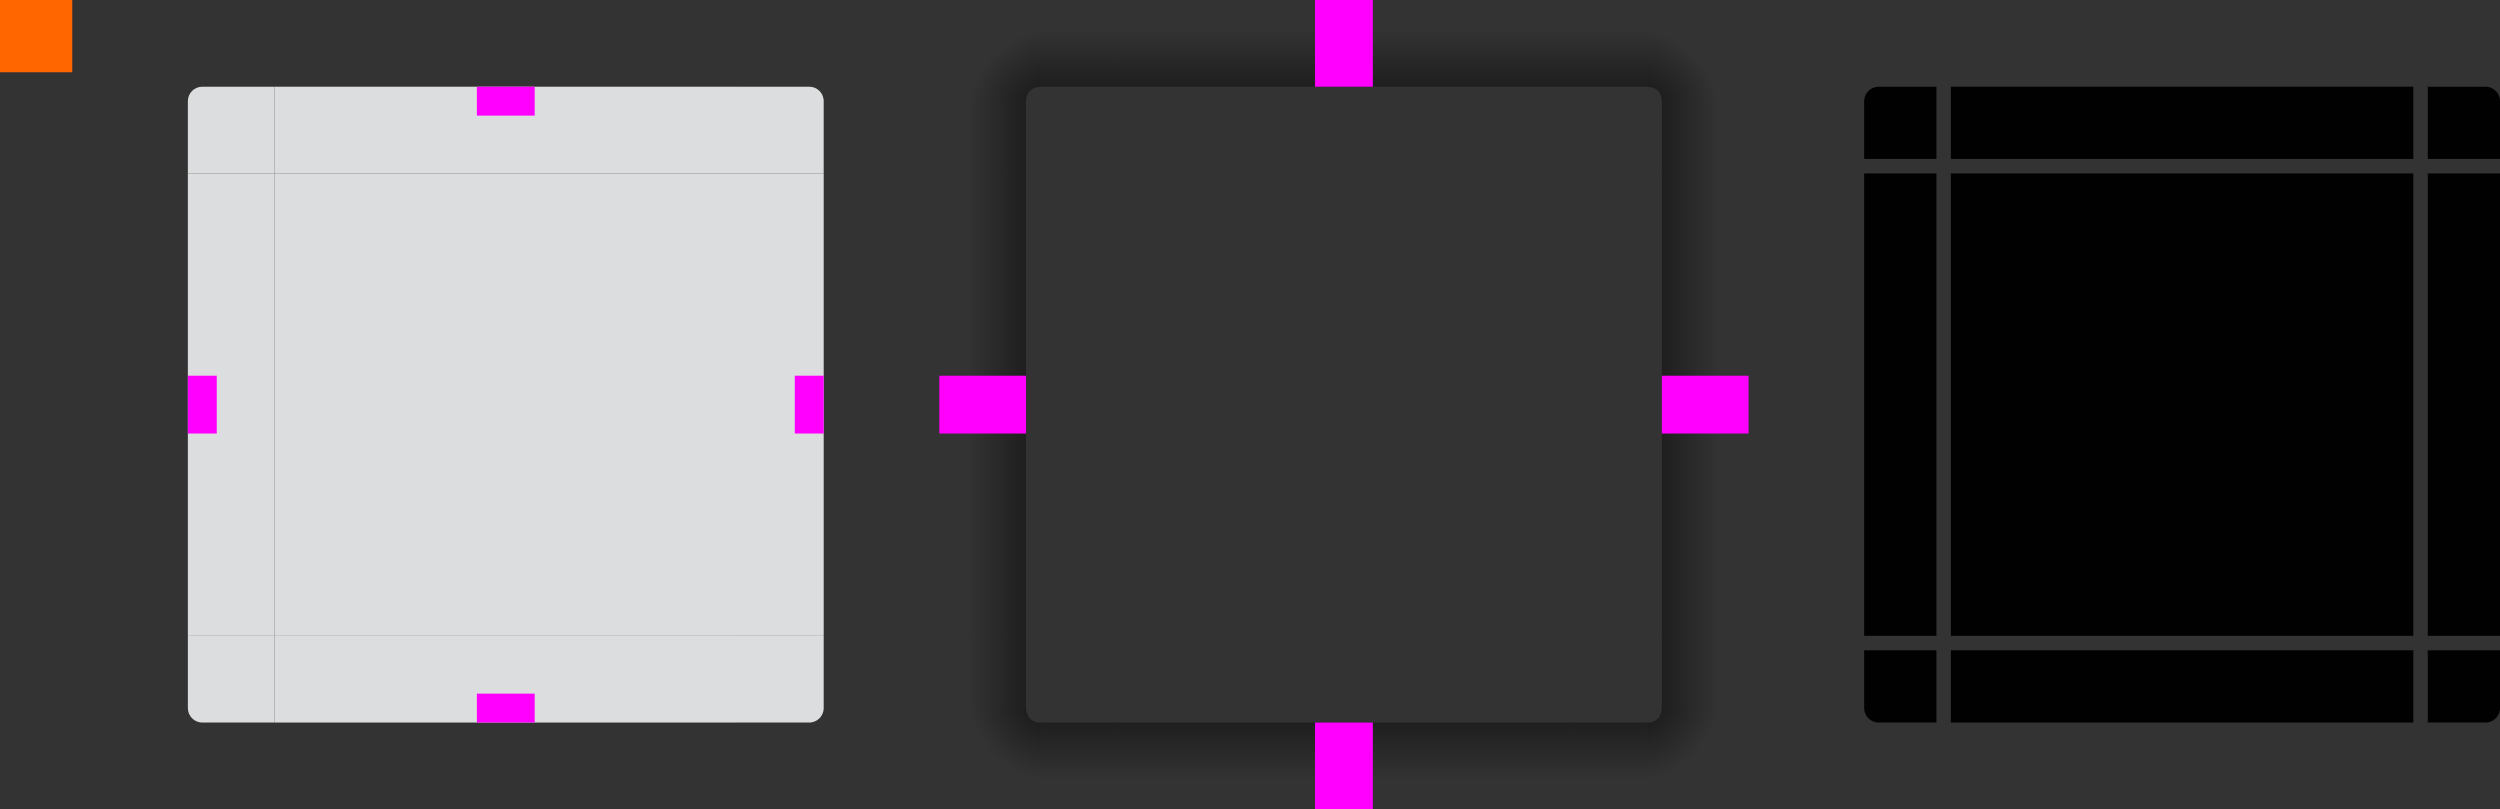 <?xml version="1.0"?>
<!-- Created with Inkscape (http://www.inkscape.org/) -->
<svg xmlns:dc="http://purl.org/dc/elements/1.1/" xmlns:cc="http://creativecommons.org/ns#" xmlns:rdf="http://www.w3.org/1999/02/22-rdf-syntax-ns#" xmlns:svg="http://www.w3.org/2000/svg" xmlns="http://www.w3.org/2000/svg" xmlns:xlink="http://www.w3.org/1999/xlink" xmlns:sodipodi="http://sodipodi.sourceforge.net/DTD/sodipodi-0.dtd" xmlns:inkscape="http://www.inkscape.org/namespaces/inkscape" width="173" height="56" viewBox="0 0 173 56" id="svg2" version="1.1" inkscape:version="0.91 r13725" sodipodi:docname="panel-background.svgz">
  <rect x="0" y="0" width="173" height="56" fill="#333333" stroke="none"/>
  <defs id="defs4">
    <style type="text/css" id="current-color-scheme">
      .ColorScheme-Text {
        color:#31363b;
        stop-color:#31363b;
      }
      .ColorScheme-Background {
        color:#eff0f1;
        stop-color:#eff0f1;
      }
      .ColorScheme-Highlight {
        color:#3daee9;
        stop-color:#3daee9;
      }
      .ColorScheme-ViewText {
        color:#31363b;
        stop-color:#31363b;
      }
      .ColorScheme-ViewBackground {
        color:#fcfcfc;
        stop-color:#fcfcfc;
      }
      .ColorScheme-ViewHover {
        color:#93cee9;
        stop-color:#93cee9;
      }
      .ColorScheme-ViewFocus{
        color:#3daee9;
        stop-color:#3daee9;
      }
      .ColorScheme-ButtonText {
        color:#31363b;
        stop-color:#31363b;
      }
      .ColorScheme-ButtonBackground {
        color:#eff0f1;
        stop-color:#eff0f1;
      }
      .ColorScheme-ButtonHover {
        color:#93cee9;
        stop-color:#93cee9;
      }
      .ColorScheme-ButtonFocus{
        color:#3daee9;
        stop-color:#3daee9;
      }
      </style>
    <radialGradient inkscape:collect="always" xlink:href="#linearGradient4270" id="radialGradient4944" gradientUnits="userSpaceOnUse" gradientTransform="matrix(2.1665502e-7,1,-1,2.166522e-7,1058.103,-6.25)" cx="54.25" cy="945.112" fx="54.25" fy="945.112" r="6"/>
    <radialGradient inkscape:collect="always" xlink:href="#linearGradient4270" id="radialGradient4938" gradientUnits="userSpaceOnUse" gradientTransform="matrix(-1,-1.5530616e-6,1.5530619e-6,-1,80.641,998.362)" cx="7.643" cy="950.362" fx="7.643" fy="950.362" r="6"/>
    <radialGradient inkscape:collect="always" xlink:href="#linearGradient4270" id="radialGradient4930" gradientUnits="userSpaceOnUse" gradientTransform="matrix(1,4.4078421e-7,-3.4750754e-7,1,59.107,-903.766)" cx="53.893" cy="911.762" fx="53.893" fy="911.762" r="6"/>
    <radialGradient inkscape:collect="always" xlink:href="#linearGradient4270" id="radialGradient4924" gradientUnits="userSpaceOnUse" gradientTransform="matrix(-1.2274083e-7,-1,1,-1.2274096e-7,-840.976,30.2)" cx="22.2" cy="913.969" fx="22.2" fy="913.969" r="6"/>
    <linearGradient inkscape:collect="always" xlink:href="#linearGradient4270" id="linearGradient4950" gradientUnits="userSpaceOnUse" x1="55" y1="932.362" x2="61" y2="932.362"/>
    <linearGradient id="linearGradient4270" inkscape:collect="always">
      <stop id="stop4272" offset="0" style="stop-color:#000000;stop-opacity:0.667"/>
      <stop id="stop4274" offset="1" style="stop-color:#000000;stop-opacity:0;"/>
    </linearGradient>
    <linearGradient inkscape:collect="always" xlink:href="#linearGradient4270" id="linearGradient4948" gradientUnits="userSpaceOnUse" x1="-15" y1="932.362" x2="-9" y2="932.362"/>
    <linearGradient inkscape:collect="always" xlink:href="#linearGradient4270" id="linearGradient4942" gradientUnits="userSpaceOnUse" x1="51" y1="48" x2="51" y2="54" gradientTransform="translate(58,0)"/>
    <linearGradient inkscape:collect="always" xlink:href="#linearGradient4270" id="linearGradient4946" gradientUnits="userSpaceOnUse" x1="55" y1="44" x2="61" y2="44"/>
    <linearGradient inkscape:collect="always" xlink:href="#linearGradient4270" id="linearGradient4936" gradientUnits="userSpaceOnUse" x1="19" y1="48" x2="19" y2="54" gradientTransform="translate(58,0)"/>
    <linearGradient inkscape:collect="always" xlink:href="#linearGradient4270" id="linearGradient4940" gradientUnits="userSpaceOnUse" x1="15" y1="44" x2="9" y2="44"/>
    <linearGradient inkscape:collect="always" xlink:href="#linearGradient4270" id="linearGradient4934" gradientUnits="userSpaceOnUse" x1="952.362" y1="-35" x2="958.362" y2="-35"/>
    <linearGradient inkscape:collect="always" xlink:href="#linearGradient4270" id="linearGradient4928" gradientUnits="userSpaceOnUse" x1="55" y1="12" x2="61" y2="12"/>
    <linearGradient inkscape:collect="always" xlink:href="#linearGradient4270" id="linearGradient4932" gradientUnits="userSpaceOnUse" x1="51" y1="8" x2="51" y2="2" gradientTransform="translate(58,0)"/>
    <linearGradient inkscape:collect="always" xlink:href="#linearGradient4270" id="linearGradient4922" gradientUnits="userSpaceOnUse" x1="15" y1="12" x2="9" y2="12"/>
    <linearGradient inkscape:collect="always" xlink:href="#linearGradient4270" id="linearGradient4926" gradientUnits="userSpaceOnUse" x1="19" y1="8" x2="19" y2="2" gradientTransform="translate(58,0)"/>
    <linearGradient inkscape:collect="always" xlink:href="#linearGradient4270" id="linearGradient4920" gradientUnits="userSpaceOnUse" x1="-912.362" y1="-35" x2="-906.362" y2="-35"/>
  </defs>
  <sodipodi:namedview id="base" pagecolor="#b0dba0" bordercolor="#cc0000" borderopacity="1" inkscape:pageopacity="0" inkscape:pageshadow="2" inkscape:zoom="11.699422" inkscape:cx="100.00426" inkscape:cy="35.03583" inkscape:document-units="px" inkscape:current-layer="layer1" showgrid="true" inkscape:showpageshadow="false" borderlayer="true" units="px" inkscape:window-width="2560" inkscape:window-height="955" inkscape:window-x="0" inkscape:window-y="35" inkscape:window-maximized="1" showguides="true" fit-margin-top="0" fit-margin-left="0" fit-margin-right="0" fit-margin-bottom="0">
    <inkscape:grid type="xygrid" id="grid3336" empspacing="2" originx="0" originy="-92"/>
  </sodipodi:namedview>
  <g inkscape:label="Layer 1" inkscape:groupmode="layer" id="layer1" transform="translate(0,-904.362)">
    <rect style="opacity:1;fill:#ff6600;fill-opacity:1;stroke:none" id="hint-tile-center" width="5" height="5" x="0" y="904.362"/>
    <g id="top">
      <rect y="-51" x="-916.362" height="32" width="6" id="rect4152" style="opacity:0.9;fill:currentColor;fill-opacity:1;stroke:none" transform="matrix(0,-1,-1,0,0,0)" class="ColorScheme-Background"/>
    </g>
    <g id="topleft">
      <path style="opacity:0.9;fill:currentColor;fill-opacity:1" d="m 14,6 c -0.554,0 -1,0.446 -1,1 l 0,4 0,1 4,0 1,0 1,0 0,-1 0,-4 0,-1 -1,0 -1,0 -3,0 z" transform="translate(0,904.362)" id="rect4159" inkscape:connector-curvature="0" class="ColorScheme-Background"/>
    </g>
    <g id="topright">
      <path style="opacity:0.9;fill:currentColor;fill-opacity:1" d="m 51,6 0,1 0,4 0,1 1,0 1,0 3,0 1,0 0,-1 0,-4 C 57,6.446 56.554,6 56,6 l -3,0 -1,0 -1,0 z" transform="translate(0,904.362)" id="rect4177" inkscape:connector-curvature="0" class="ColorScheme-Background"/>
    </g>
    <g id="bottom">
      <rect transform="matrix(0,1,-1,0,0,0)" style="opacity:0.9;fill:currentColor;fill-opacity:1;stroke:none" id="rect4148" width="6" height="32" x="948.362" y="-51" class="ColorScheme-Background"/>
    </g>
    <g id="bottomleft">
      <path inkscape:connector-curvature="0" style="opacity:0.9;fill:currentColor;fill-opacity:1" d="m 19,954.362 0,-1 0,-4 0,-1 -1,0 -1,0 -3,0 -1,0 0,1 0,4 c 0,0.554 0.446,1 1,1 l 3,0 1,0 1,0 z" id="path5048" class="ColorScheme-Background"/>
    </g>
    <g id="bottomright">
      <path id="rect4177-6" d="m 51,954.362 0,-1 0,-4 0,-1 1,0 1,0 3,0 1,0 0,1 0,4 c 0,0.554 -0.446,1 -1,1 l -3,0 -1,0 -1,0 z" style="opacity:0.9;fill:currentColor;fill-opacity:1" inkscape:connector-curvature="0" class="ColorScheme-Background"/>
    </g>
    <g id="left">
      <rect transform="scale(-1,1)" style="opacity:0.9;fill:currentColor;fill-opacity:1;stroke:none" id="rect4144" width="6" height="32" x="-19" y="916.362" class="ColorScheme-Background"/>
    </g>
    <g id="right">
      <rect y="916.362" x="51" height="32" width="6" id="rect4140" style="opacity:0.9;fill:currentColor;fill-opacity:1;stroke:none" class="ColorScheme-Background"/>
    </g>
    <g id="center">
      <rect y="916.362" x="19" height="32" width="32" id="rect4401" style="opacity:1;fill:none;fill-opacity:1;stroke:none"/>
      <rect style="opacity:0.9;fill:currentColor;fill-opacity:1;stroke:none" id="rect4138" width="32" height="32" x="19" y="916.362" class="ColorScheme-Background"/>
    </g>
    <rect style="fill:#ff00ff;fill-opacity:1;stroke:none" id="hint-top-margin" width="4" height="2" x="33" y="910.362"/>
    <rect y="952.362" x="33" height="2" width="4" id="hint-bottom-margin" style="fill:#ff00ff;fill-opacity:1;stroke:none"/>
    <rect y="-57" x="930.362" height="2" width="4" id="hint-right-margin" style="fill:#ff00ff;fill-opacity:1;stroke:none" transform="matrix(0,1,-1,0,0,0)"/>
    <rect style="fill:#ff00ff;fill-opacity:1;stroke:none" id="hint-left-margin" width="4" height="2" x="930.362" y="-15" transform="matrix(0,1,-1,0,0,0)"/>
    <g id="mask-top" transform="translate(116,0)">
      <rect transform="matrix(0,-1,-1,0,0,0)" style="opacity:0.97;fill:#000000;fill-opacity:1;stroke:none" id="rect4265" width="5" height="32" x="-915.362" y="-51"/>
    </g>
    <g id="mask-topleft" transform="translate(116,0)">
      <path style="opacity:0.97;fill:#000000;fill-opacity:1" d="M 130 6 C 129.446 6 129 6.446 129 7 L 129 11 L 134 11 L 134 6 L 133 6 L 130 6 z " transform="translate(-116,904.362)" id="path4277"/>
    </g>
    <g id="mask-topright" transform="translate(116,0)">
      <path style="opacity:0.97;fill:#000000;fill-opacity:1" d="M 168 6 L 168 11 L 173 11 L 173 7 C 173 6.446 172.554 6 172 6 L 169 6 L 168 6 z " transform="translate(-116,904.362)" id="path4287"/>
    </g>
    <g id="mask-bottom" transform="translate(116,0)">
      <rect y="-51" x="949.362" height="32" width="5" id="rect4291" style="opacity:0.97;fill:#000000;fill-opacity:1;stroke:none" transform="matrix(0,1,-1,0,0,0)"/>
    </g>
    <g id="mask-bottomleft" transform="translate(116,0)">
      <path style="opacity:0.97;fill:#000000;fill-opacity:1" d="M 129 45 L 129 49 C 129 49.554 129.446 50 130 50 L 133 50 L 134 50 L 134 45 L 129 45 z " transform="translate(-116,904.362)" id="path4303"/>
    </g>
    <g id="mask-bottomright" transform="translate(116,0)">
      <path style="opacity:0.97;fill:#000000;fill-opacity:1" d="M 168 45 L 168 50 L 169 50 L 172 50 C 172.554 50 173 49.554 173 49 L 173 45 L 168 45 z " transform="translate(-116,904.362)" id="path4313"/>
    </g>
    <g id="mask-left" transform="translate(116,0)">
      <rect y="916.362" x="-18" height="32" width="5" id="rect4317" style="opacity:0.97;fill:#000000;fill-opacity:1;stroke:none" transform="scale(-1,1)"/>
    </g>
    <g id="mask-right" transform="translate(116,0)">
      <rect style="opacity:0.97;fill:#000000;fill-opacity:1;stroke:none" id="rect4323" width="5" height="32" x="52" y="916.362"/>
    </g>
    <g id="mask-center" transform="translate(116,0)">
      <rect style="opacity:1;fill:none;fill-opacity:1;stroke:none" id="rect4329" width="32" height="32" x="19" y="916.362"/>
      <rect y="916.362" x="19" height="32" width="32" id="rect4331" style="opacity:0.97;fill:#000000;fill-opacity:1;stroke:none"/>
    </g>
    <g id="shadow-top" transform="translate(58,-1.8530272e-7)">
      <rect transform="matrix(0,-1,-1,0,0,0)" style="opacity:1;fill:none;fill-opacity:1;stroke:none" id="rect4820" width="6" height="32" x="-916.362" y="-51"/>
      <rect transform="matrix(0,-1,-1,0,0,0)" style="opacity:0.9;fill:url(#linearGradient4920);fill-opacity:1;stroke:none" id="rect4822" width="6" height="32" x="-910.362" y="-51"/>
      <rect y="-51" x="-911.362" height="32" width="1" id="rect4824" style="opacity:1;fill:none;fill-opacity:1;stroke:none" transform="matrix(0,-1,-1,0,0,0)"/>
    </g>
    <g id="shadow-topleft" transform="translate(58,-1.8530272e-7)">
      <path id="path4828" transform="translate(0,904.362)" d="m 7,7 0,1 0,4 6,0 0,-4 0,-1 -6,0 z" style="opacity:0.9;fill:url(#linearGradient4922);fill-opacity:1;fill-rule:evenodd;stroke:none;stroke-width:1px;stroke-linecap:butt;stroke-linejoin:miter;stroke-opacity:1" inkscape:connector-curvature="0"/>
      <path inkscape:connector-curvature="0" style="opacity:1;fill:url(#radialGradient4924);fill-opacity:1;fill-rule:evenodd;stroke:none;stroke-width:1px;stroke-linecap:butt;stroke-linejoin:miter;stroke-opacity:1" d="m 65,0 0,7 6,0 c 0,-1 1,-1 1,-1 l 0,-6 -7,0 z" transform="translate(-58,904.362)" id="path4830"/>
      <path style="opacity:0.9;fill:url(#linearGradient4926);fill-opacity:1;fill-rule:evenodd;stroke:none;stroke-width:1px;stroke-linecap:butt;stroke-linejoin:miter;stroke-opacity:1" d="m 72,0 0,6 1,0 4,0 0,-6 -4,0 -1,0 z" transform="translate(-58,904.362)" id="path4832" inkscape:connector-curvature="0"/>
      <rect ry="1" y="910.362" x="-19" height="6" width="6" id="rect4834" style="fill:none;fill-opacity:1" transform="scale(-1,1)"/>
      <rect ry="0" y="910.362" x="-19" height="6" width="2" id="rect4836" style="fill:none;fill-opacity:1" transform="scale(-1,1)"/>
      <rect y="914.362" x="-18" height="2" width="5" id="rect4838" style="fill:none;fill-opacity:1" transform="scale(-1,1)"/>
    </g>
    <g id="shadow-topright" transform="translate(58,-1.8530272e-7)">
      <path id="path4842" transform="translate(0,904.362)" d="m 57,7 0,1 0,4 6,0 0,-4 0,-1 -6,0 z" style="opacity:0.9;fill:url(#linearGradient4928);fill-opacity:1;fill-rule:evenodd;stroke:none;stroke-width:1px;stroke-linecap:butt;stroke-linejoin:miter;stroke-opacity:1" inkscape:connector-curvature="0"/>
      <path inkscape:connector-curvature="0" style="opacity:1;fill:url(#radialGradient4930);fill-opacity:1;fill-rule:evenodd;stroke:none;stroke-width:1px;stroke-linecap:butt;stroke-linejoin:miter;stroke-opacity:1" d="m 114,0 0,6 c 0,0 1,0 1,1 l 6,0 0,-7 -7,0 z" id="path4844" transform="translate(-58,904.362)"/>
      <path style="opacity:0.9;fill:url(#linearGradient4932);fill-opacity:1;fill-rule:evenodd;stroke:none;stroke-width:1px;stroke-linecap:butt;stroke-linejoin:miter;stroke-opacity:1" d="m 109,0 0,6 4,0 1,0 0,-6 -1,0 -4,0 z" transform="translate(-58,904.362)" id="path4846" inkscape:connector-curvature="0"/>
      <rect style="fill:none;fill-opacity:1" id="rect4848" width="6" height="6" x="51" y="910.362" ry="1"/>
      <rect style="fill:none;fill-opacity:1" id="rect4850" width="2" height="6" x="51" y="910.362" ry="0"/>
      <rect style="fill:none;fill-opacity:1" id="rect4852" width="5" height="2" x="52" y="914.362"/>
    </g>
    <g id="shadow-bottom" transform="translate(58,-1.8530272e-7)">
      <rect y="-51" x="948.362" height="32" width="6" id="rect4856" style="opacity:1;fill:none;fill-opacity:1;stroke:none" transform="matrix(0,1,-1,0,0,0)"/>
      <rect y="-51" x="954.362" height="32" width="6" id="rect4858" style="opacity:0.9;fill:url(#linearGradient4934);fill-opacity:1;stroke:none" transform="matrix(0,1,-1,0,0,0)"/>
      <rect transform="matrix(0,1,-1,0,0,0)" style="opacity:1;fill:none;fill-opacity:1;stroke:none" id="rect4860" width="1" height="32" x="953.362" y="-51"/>
    </g>
    <g id="shadow-bottomleft" transform="translate(58,-1.8530272e-7)">
      <path style="opacity:0.9;fill:url(#linearGradient4936);fill-opacity:1;fill-rule:evenodd;stroke:none;stroke-width:1px;stroke-linecap:butt;stroke-linejoin:miter;stroke-opacity:1" d="m 72,50 0,6 1,0 4,0 0,-6 -4,0 -1,0 z" transform="translate(-58,904.362)" id="path4864" inkscape:connector-curvature="0"/>
      <path inkscape:connector-curvature="0" style="opacity:1;fill:url(#radialGradient4938);fill-opacity:1;fill-rule:evenodd;stroke:none;stroke-width:1px;stroke-linecap:butt;stroke-linejoin:miter;stroke-opacity:1" d="m 65,49 0,7 7,0 0,-6 c -1,0 -1,-1 -1,-1 l -6,0 z" transform="translate(-58,904.362)" id="path4866"/>
      <path id="path4868" transform="translate(0,904.362)" d="m 7,44 0,4 0,1 6,0 0,-1 0,-4 -6,0 z" style="opacity:0.9;fill:url(#linearGradient4940);fill-opacity:1;fill-rule:evenodd;stroke:none;stroke-width:1px;stroke-linecap:butt;stroke-linejoin:miter;stroke-opacity:1" inkscape:connector-curvature="0"/>
      <rect style="fill:none;fill-opacity:1" id="rect4870" width="6" height="6" x="-19" y="-954.362" ry="1" transform="scale(-1,-1)"/>
      <rect transform="scale(-1,-1)" style="fill:none;fill-opacity:1" id="rect4872" width="2" height="6" x="-19" y="-954.362" ry="0"/>
      <rect transform="scale(-1,-1)" style="fill:none;fill-opacity:1" id="rect4874" width="5" height="2" x="-18" y="-950.362"/>
    </g>
    <g id="shadow-bottomright" transform="translate(58,-1.8530272e-7)">
      <path style="opacity:0.9;fill:url(#linearGradient4942);fill-opacity:1;fill-rule:evenodd;stroke:none;stroke-width:1px;stroke-linecap:butt;stroke-linejoin:miter;stroke-opacity:1" d="m 109,50 0,6 4,0 1,0 0,-6 -1,0 -4,0 z" transform="translate(-58,904.362)" id="path4878" inkscape:connector-curvature="0"/>
      <path inkscape:connector-curvature="0" style="opacity:1;fill:url(#radialGradient4944);fill-opacity:1;fill-rule:evenodd;stroke:none;stroke-width:1px;stroke-linecap:butt;stroke-linejoin:miter;stroke-opacity:1" d="m 115,49 c 0,0 0,1 -1,1 l 0,6 7,0 0,-7 -6,0 z" transform="translate(-58,904.362)" id="path4880"/>
      <path id="path4882" transform="translate(0,904.362)" d="m 57,44 0,4 0,1 6,0 0,-1 0,-4 -6,0 z" style="opacity:0.9;fill:url(#linearGradient4946);fill-opacity:1;fill-rule:evenodd;stroke:none;stroke-width:1px;stroke-linecap:butt;stroke-linejoin:miter;stroke-opacity:1" inkscape:connector-curvature="0"/>
      <rect ry="1" y="-954.362" x="51" height="6" width="6" id="rect4884" style="fill:none;fill-opacity:1" transform="scale(1,-1)"/>
      <rect ry="0" y="-954.362" x="51" height="6" width="2" id="rect4886" style="fill:none;fill-opacity:1" transform="scale(1,-1)"/>
      <rect y="-950.362" x="52" height="2" width="5" id="rect4888" style="fill:none;fill-opacity:1" transform="scale(1,-1)"/>
    </g>
    <g id="shadow-left" transform="translate(58,-1.8530272e-7)">
      <rect y="916.362" x="-19" height="32" width="6" id="rect4892" style="opacity:1;fill:none;fill-opacity:1;stroke:none" transform="scale(-1,1)"/>
      <rect y="916.362" x="-13" height="32" width="6" id="rect4894" style="opacity:0.9;fill:url(#linearGradient4948);fill-opacity:1;stroke:none" transform="scale(-1,1)"/>
      <rect transform="scale(-1,1)" style="opacity:1;fill:none;fill-opacity:1;stroke:none" id="rect4896" width="1" height="32" x="-14" y="916.362"/>
    </g>
    <g id="shadow-right" transform="translate(58,-1.8530272e-7)">
      <rect style="opacity:1;fill:none;fill-opacity:1;stroke:none" id="rect4900" width="6" height="32" x="51" y="916.362"/>
      <rect style="opacity:0.9;fill:url(#linearGradient4950);fill-opacity:1;stroke:none" id="rect4902" width="6" height="32" x="57" y="916.362"/>
      <rect y="916.362" x="56" height="32" width="1" id="rect4904" style="opacity:1;fill:none;fill-opacity:1;stroke:none"/>
    </g>
    <g id="shadow-center" transform="translate(58,-1.8530272e-7)">
      <rect style="opacity:1;fill:none;fill-opacity:1;stroke:none" id="rect4908" width="32" height="32" x="19" y="916.362"/>
      <rect y="916.362" x="19" height="32" width="32" id="rect4910" style="opacity:1;fill:none;fill-opacity:1;stroke:none"/>
    </g>
    <rect y="904.362" x="91" height="6" width="4" id="shadow-hint-top-margin" style="fill:#ff00ff;fill-opacity:1;stroke:none"/>
    <rect style="fill:#ff00ff;fill-opacity:1;stroke:none" id="shadow-hint-bottom-margin" width="4" height="6" x="91" y="954.362"/>
    <rect transform="matrix(0,1,-1,0,0,0)" style="fill:#ff00ff;fill-opacity:1;stroke:none" id="shadow-hint-right-margin" width="4" height="6" x="930.362" y="-121"/>
    <rect transform="matrix(0,1,-1,0,0,0)" y="-71" x="930.362" height="6" width="4" id="shadow-hint-left-margin" style="fill:#ff00ff;fill-opacity:1;stroke:none"/>
  </g>
</svg>
